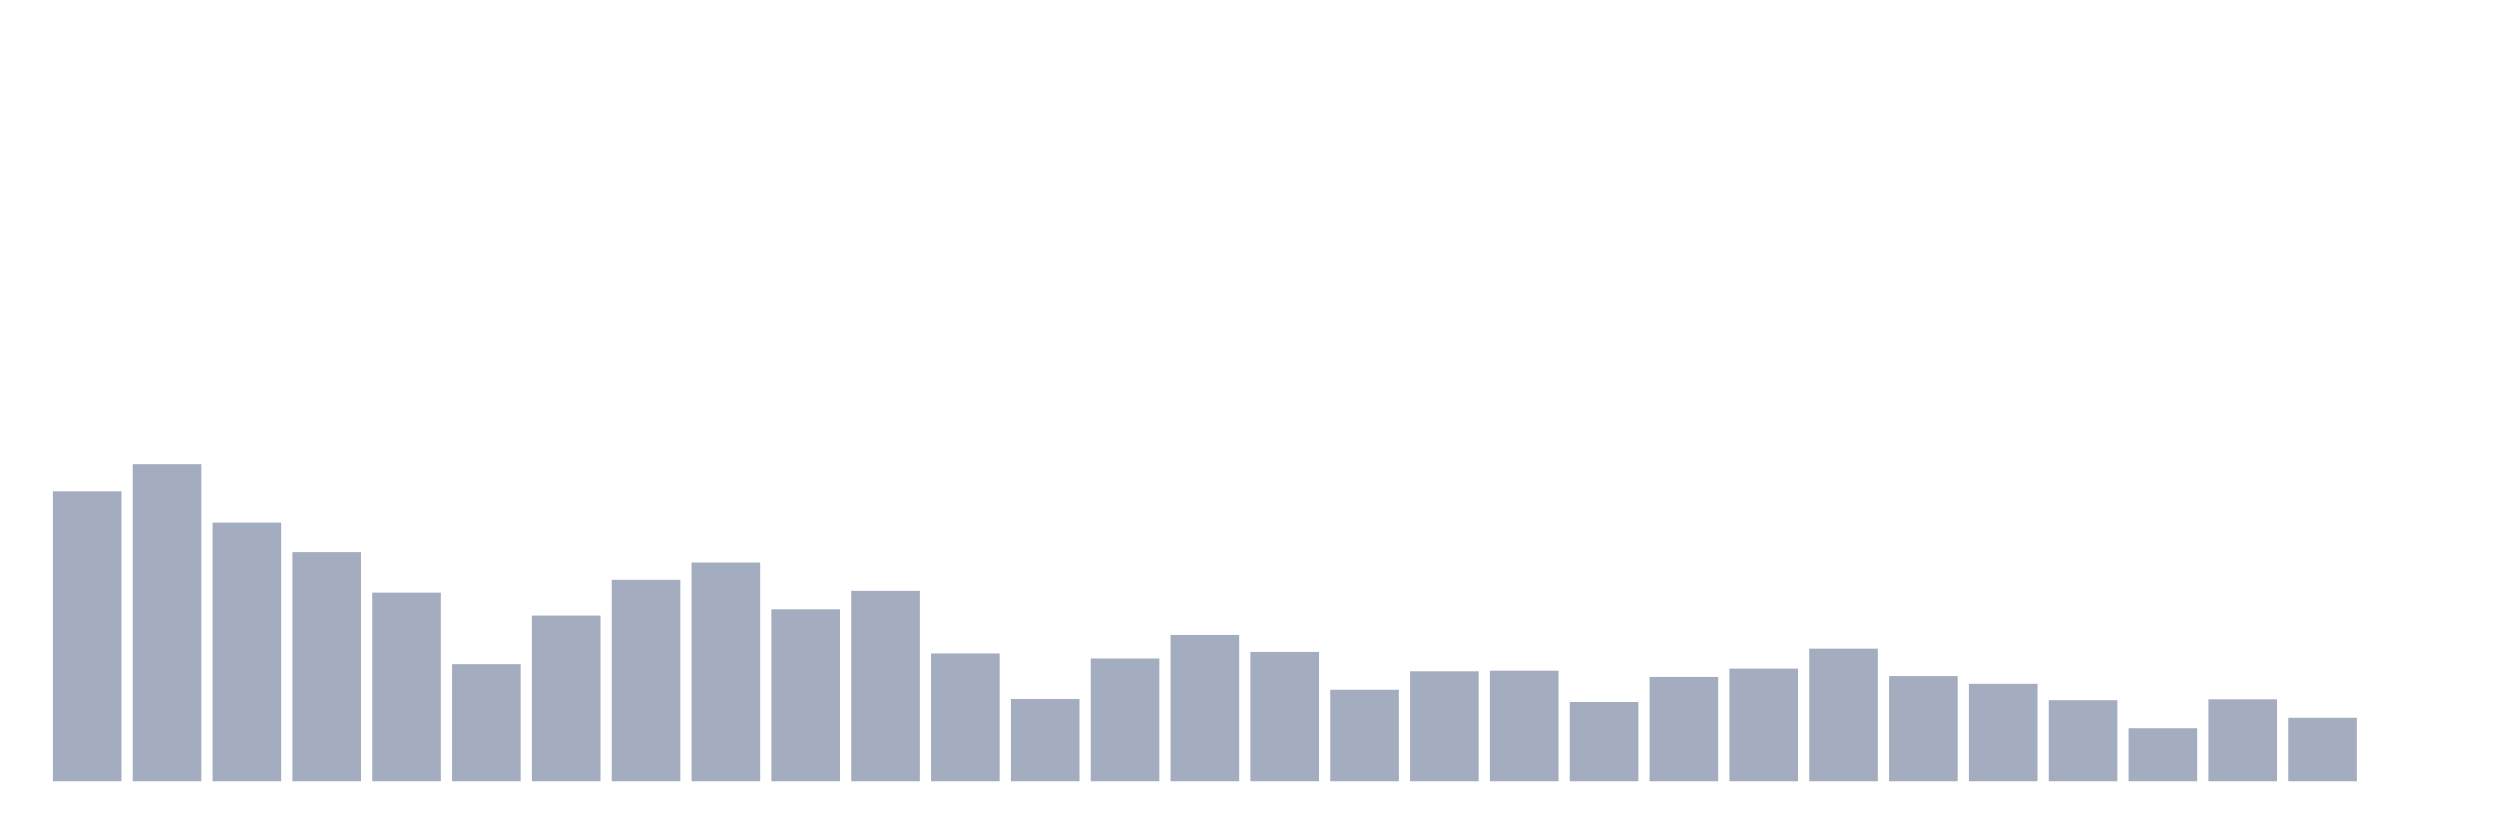 <svg xmlns="http://www.w3.org/2000/svg" viewBox="0 0 480 160"><g transform="translate(10,10)"><rect class="bar" x="0.153" width="13.175" y="84.332" height="55.668" fill="rgb(164,173,192)"></rect><rect class="bar" x="15.482" width="13.175" y="79.125" height="60.875" fill="rgb(164,173,192)"></rect><rect class="bar" x="30.81" width="13.175" y="90.339" height="49.661" fill="rgb(164,173,192)"></rect><rect class="bar" x="46.138" width="13.175" y="96.003" height="43.997" fill="rgb(164,173,192)"></rect><rect class="bar" x="61.466" width="13.175" y="103.784" height="36.216" fill="rgb(164,173,192)"></rect><rect class="bar" x="76.794" width="13.175" y="117.515" height="22.485" fill="rgb(164,173,192)"></rect><rect class="bar" x="92.123" width="13.175" y="108.19" height="31.81" fill="rgb(164,173,192)"></rect><rect class="bar" x="107.451" width="13.175" y="101.324" height="38.676" fill="rgb(164,173,192)"></rect><rect class="bar" x="122.779" width="13.175" y="98.006" height="41.994" fill="rgb(164,173,192)"></rect><rect class="bar" x="138.107" width="13.175" y="106.988" height="33.012" fill="rgb(164,173,192)"></rect><rect class="bar" x="153.436" width="13.175" y="103.441" height="36.559" fill="rgb(164,173,192)"></rect><rect class="bar" x="168.764" width="13.175" y="115.456" height="24.544" fill="rgb(164,173,192)"></rect><rect class="bar" x="184.092" width="13.175" y="124.209" height="15.791" fill="rgb(164,173,192)"></rect><rect class="bar" x="199.42" width="13.175" y="116.428" height="23.572" fill="rgb(164,173,192)"></rect><rect class="bar" x="214.748" width="13.175" y="111.908" height="28.092" fill="rgb(164,173,192)"></rect><rect class="bar" x="230.077" width="13.175" y="115.17" height="24.83" fill="rgb(164,173,192)"></rect><rect class="bar" x="245.405" width="13.175" y="122.436" height="17.564" fill="rgb(164,173,192)"></rect><rect class="bar" x="260.733" width="13.175" y="118.888" height="21.112" fill="rgb(164,173,192)"></rect><rect class="bar" x="276.061" width="13.175" y="118.774" height="21.226" fill="rgb(164,173,192)"></rect><rect class="bar" x="291.39" width="13.175" y="124.781" height="15.219" fill="rgb(164,173,192)"></rect><rect class="bar" x="306.718" width="13.175" y="119.975" height="20.025" fill="rgb(164,173,192)"></rect><rect class="bar" x="322.046" width="13.175" y="118.374" height="21.626" fill="rgb(164,173,192)"></rect><rect class="bar" x="337.374" width="13.175" y="114.54" height="25.46" fill="rgb(164,173,192)"></rect><rect class="bar" x="352.702" width="13.175" y="119.804" height="20.196" fill="rgb(164,173,192)"></rect><rect class="bar" x="368.031" width="13.175" y="121.291" height="18.709" fill="rgb(164,173,192)"></rect><rect class="bar" x="383.359" width="13.175" y="124.438" height="15.562" fill="rgb(164,173,192)"></rect><rect class="bar" x="398.687" width="13.175" y="129.816" height="10.184" fill="rgb(164,173,192)"></rect><rect class="bar" x="414.015" width="13.175" y="124.266" height="15.734" fill="rgb(164,173,192)"></rect><rect class="bar" x="429.344" width="13.175" y="127.814" height="12.186" fill="rgb(164,173,192)"></rect><rect class="bar" x="444.672" width="13.175" y="140" height="0" fill="rgb(164,173,192)"></rect></g></svg>